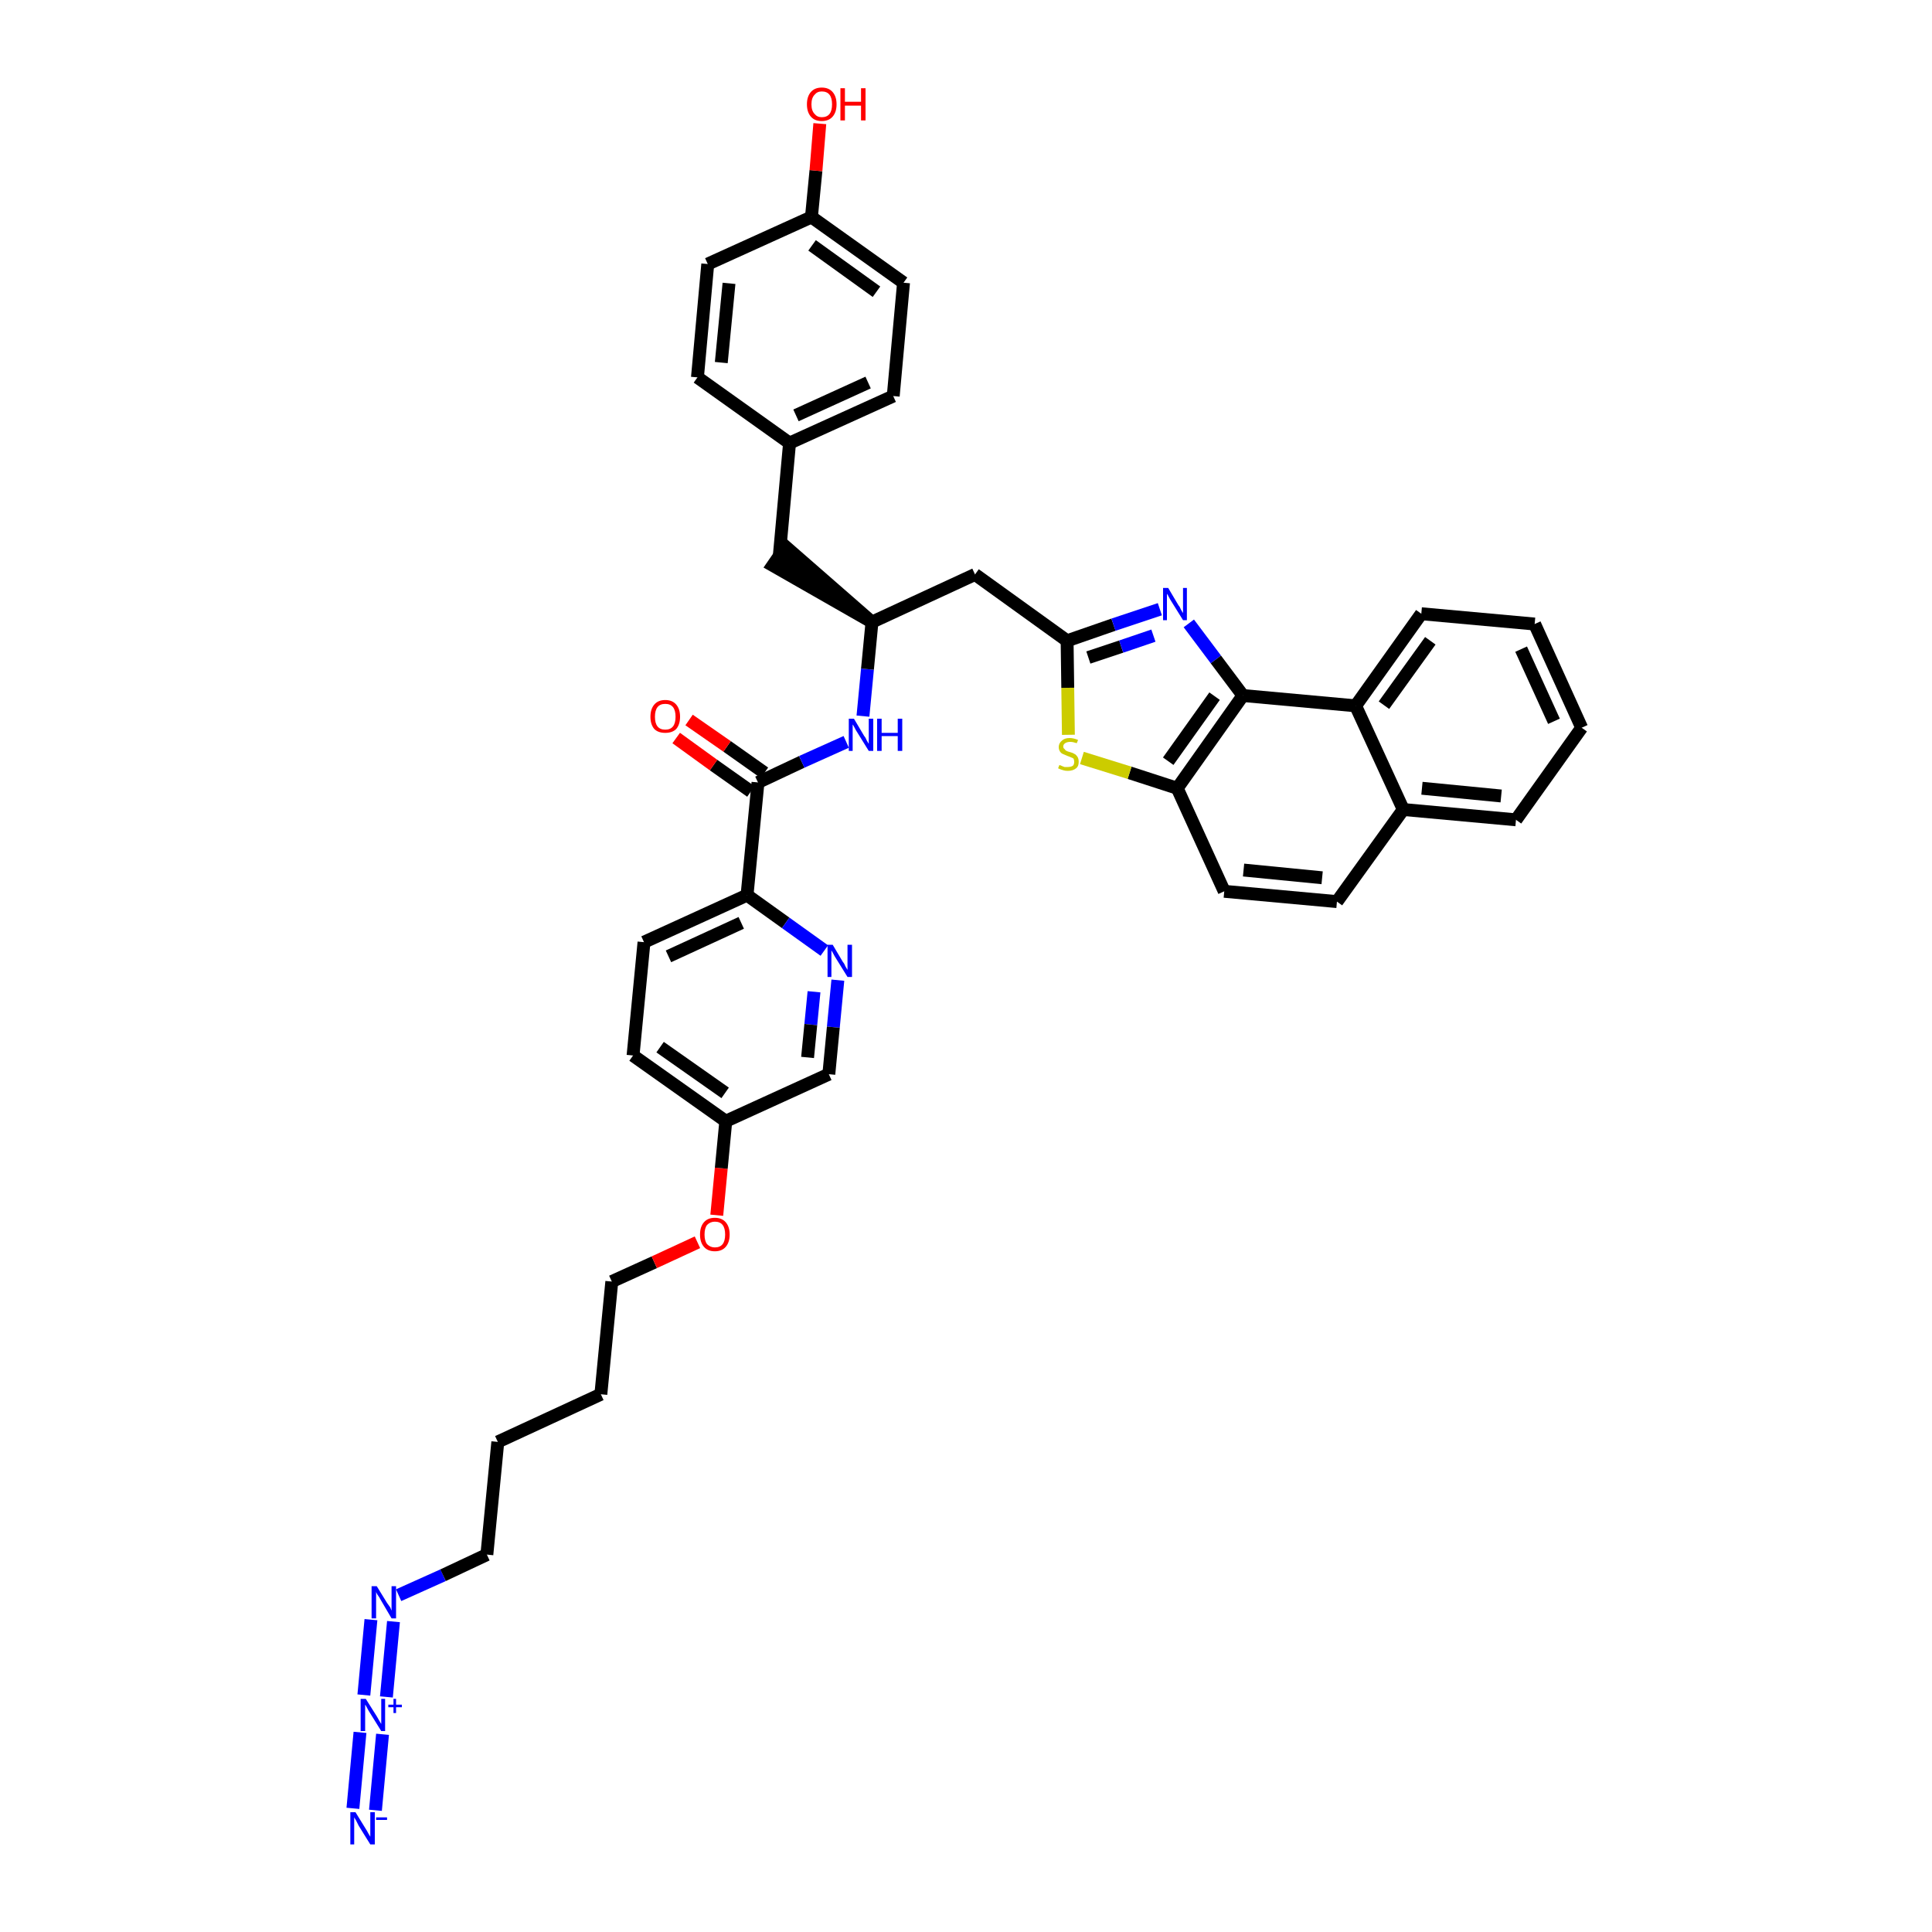 <?xml version='1.0' encoding='iso-8859-1'?>
<svg version='1.1' baseProfile='full'
              xmlns='http://www.w3.org/2000/svg'
                      xmlns:rdkit='http://www.rdkit.org/xml'
                      xmlns:xlink='http://www.w3.org/1999/xlink'
                  xml:space='preserve'
width='300px' height='300px' viewBox='0 0 300 300'>
<!-- END OF HEADER -->
<path class='bond-0 atom-0 atom-1' d='M 58.3,281.1 L 59.4,269.3' style='fill:none;fill-rule:evenodd;stroke:#0000FF;stroke-width:2.0px;stroke-linecap:butt;stroke-linejoin:miter;stroke-opacity:1' />
<path class='bond-0 atom-0 atom-1' d='M 54.8,280.8 L 55.9,269.0' style='fill:none;fill-rule:evenodd;stroke:#0000FF;stroke-width:2.0px;stroke-linecap:butt;stroke-linejoin:miter;stroke-opacity:1' />
<path class='bond-1 atom-1 atom-2' d='M 60.0,263.5 L 61.1,251.8' style='fill:none;fill-rule:evenodd;stroke:#0000FF;stroke-width:2.0px;stroke-linecap:butt;stroke-linejoin:miter;stroke-opacity:1' />
<path class='bond-1 atom-1 atom-2' d='M 56.5,263.2 L 57.6,251.5' style='fill:none;fill-rule:evenodd;stroke:#0000FF;stroke-width:2.0px;stroke-linecap:butt;stroke-linejoin:miter;stroke-opacity:1' />
<path class='bond-2 atom-2 atom-3' d='M 61.9,247.7 L 68.8,244.6' style='fill:none;fill-rule:evenodd;stroke:#0000FF;stroke-width:2.0px;stroke-linecap:butt;stroke-linejoin:miter;stroke-opacity:1' />
<path class='bond-2 atom-2 atom-3' d='M 68.8,244.6 L 75.6,241.4' style='fill:none;fill-rule:evenodd;stroke:#000000;stroke-width:2.0px;stroke-linecap:butt;stroke-linejoin:miter;stroke-opacity:1' />
<path class='bond-3 atom-3 atom-4' d='M 75.6,241.4 L 77.3,223.9' style='fill:none;fill-rule:evenodd;stroke:#000000;stroke-width:2.0px;stroke-linecap:butt;stroke-linejoin:miter;stroke-opacity:1' />
<path class='bond-4 atom-4 atom-5' d='M 77.3,223.9 L 93.3,216.5' style='fill:none;fill-rule:evenodd;stroke:#000000;stroke-width:2.0px;stroke-linecap:butt;stroke-linejoin:miter;stroke-opacity:1' />
<path class='bond-5 atom-5 atom-6' d='M 93.3,216.5 L 95.0,199.0' style='fill:none;fill-rule:evenodd;stroke:#000000;stroke-width:2.0px;stroke-linecap:butt;stroke-linejoin:miter;stroke-opacity:1' />
<path class='bond-6 atom-6 atom-7' d='M 95.0,199.0 L 101.6,196.0' style='fill:none;fill-rule:evenodd;stroke:#000000;stroke-width:2.0px;stroke-linecap:butt;stroke-linejoin:miter;stroke-opacity:1' />
<path class='bond-6 atom-6 atom-7' d='M 101.6,196.0 L 108.3,192.9' style='fill:none;fill-rule:evenodd;stroke:#FF0000;stroke-width:2.0px;stroke-linecap:butt;stroke-linejoin:miter;stroke-opacity:1' />
<path class='bond-7 atom-7 atom-8' d='M 111.3,188.7 L 112.0,181.4' style='fill:none;fill-rule:evenodd;stroke:#FF0000;stroke-width:2.0px;stroke-linecap:butt;stroke-linejoin:miter;stroke-opacity:1' />
<path class='bond-7 atom-7 atom-8' d='M 112.0,181.4 L 112.7,174.1' style='fill:none;fill-rule:evenodd;stroke:#000000;stroke-width:2.0px;stroke-linecap:butt;stroke-linejoin:miter;stroke-opacity:1' />
<path class='bond-8 atom-8 atom-9' d='M 112.7,174.1 L 98.3,163.9' style='fill:none;fill-rule:evenodd;stroke:#000000;stroke-width:2.0px;stroke-linecap:butt;stroke-linejoin:miter;stroke-opacity:1' />
<path class='bond-8 atom-8 atom-9' d='M 112.6,169.7 L 102.5,162.6' style='fill:none;fill-rule:evenodd;stroke:#000000;stroke-width:2.0px;stroke-linecap:butt;stroke-linejoin:miter;stroke-opacity:1' />
<path class='bond-39 atom-39 atom-8' d='M 128.7,166.8 L 112.7,174.1' style='fill:none;fill-rule:evenodd;stroke:#000000;stroke-width:2.0px;stroke-linecap:butt;stroke-linejoin:miter;stroke-opacity:1' />
<path class='bond-9 atom-9 atom-10' d='M 98.3,163.9 L 100.0,146.3' style='fill:none;fill-rule:evenodd;stroke:#000000;stroke-width:2.0px;stroke-linecap:butt;stroke-linejoin:miter;stroke-opacity:1' />
<path class='bond-10 atom-10 atom-11' d='M 100.0,146.3 L 116.0,139.0' style='fill:none;fill-rule:evenodd;stroke:#000000;stroke-width:2.0px;stroke-linecap:butt;stroke-linejoin:miter;stroke-opacity:1' />
<path class='bond-10 atom-10 atom-11' d='M 103.8,148.5 L 115.1,143.3' style='fill:none;fill-rule:evenodd;stroke:#000000;stroke-width:2.0px;stroke-linecap:butt;stroke-linejoin:miter;stroke-opacity:1' />
<path class='bond-11 atom-11 atom-12' d='M 116.0,139.0 L 117.7,121.5' style='fill:none;fill-rule:evenodd;stroke:#000000;stroke-width:2.0px;stroke-linecap:butt;stroke-linejoin:miter;stroke-opacity:1' />
<path class='bond-37 atom-11 atom-38' d='M 116.0,139.0 L 122.0,143.3' style='fill:none;fill-rule:evenodd;stroke:#000000;stroke-width:2.0px;stroke-linecap:butt;stroke-linejoin:miter;stroke-opacity:1' />
<path class='bond-37 atom-11 atom-38' d='M 122.0,143.3 L 128.0,147.6' style='fill:none;fill-rule:evenodd;stroke:#0000FF;stroke-width:2.0px;stroke-linecap:butt;stroke-linejoin:miter;stroke-opacity:1' />
<path class='bond-12 atom-12 atom-13' d='M 118.7,120.0 L 112.9,115.9' style='fill:none;fill-rule:evenodd;stroke:#000000;stroke-width:2.0px;stroke-linecap:butt;stroke-linejoin:miter;stroke-opacity:1' />
<path class='bond-12 atom-12 atom-13' d='M 112.9,115.9 L 107.0,111.8' style='fill:none;fill-rule:evenodd;stroke:#FF0000;stroke-width:2.0px;stroke-linecap:butt;stroke-linejoin:miter;stroke-opacity:1' />
<path class='bond-12 atom-12 atom-13' d='M 116.6,122.9 L 110.8,118.8' style='fill:none;fill-rule:evenodd;stroke:#000000;stroke-width:2.0px;stroke-linecap:butt;stroke-linejoin:miter;stroke-opacity:1' />
<path class='bond-12 atom-12 atom-13' d='M 110.8,118.8 L 105.0,114.6' style='fill:none;fill-rule:evenodd;stroke:#FF0000;stroke-width:2.0px;stroke-linecap:butt;stroke-linejoin:miter;stroke-opacity:1' />
<path class='bond-13 atom-12 atom-14' d='M 117.7,121.5 L 124.5,118.3' style='fill:none;fill-rule:evenodd;stroke:#000000;stroke-width:2.0px;stroke-linecap:butt;stroke-linejoin:miter;stroke-opacity:1' />
<path class='bond-13 atom-12 atom-14' d='M 124.5,118.3 L 131.4,115.2' style='fill:none;fill-rule:evenodd;stroke:#0000FF;stroke-width:2.0px;stroke-linecap:butt;stroke-linejoin:miter;stroke-opacity:1' />
<path class='bond-14 atom-14 atom-15' d='M 134.0,111.2 L 134.7,103.9' style='fill:none;fill-rule:evenodd;stroke:#0000FF;stroke-width:2.0px;stroke-linecap:butt;stroke-linejoin:miter;stroke-opacity:1' />
<path class='bond-14 atom-14 atom-15' d='M 134.7,103.9 L 135.4,96.6' style='fill:none;fill-rule:evenodd;stroke:#000000;stroke-width:2.0px;stroke-linecap:butt;stroke-linejoin:miter;stroke-opacity:1' />
<path class='bond-15 atom-15 atom-16' d='M 135.4,96.6 L 122.0,84.9 L 120.0,87.8 Z' style='fill:#000000;fill-rule:evenodd;fill-opacity:1;stroke:#000000;stroke-width:2.0px;stroke-linecap:butt;stroke-linejoin:miter;stroke-opacity:1;' />
<path class='bond-23 atom-15 atom-24' d='M 135.4,96.6 L 151.4,89.2' style='fill:none;fill-rule:evenodd;stroke:#000000;stroke-width:2.0px;stroke-linecap:butt;stroke-linejoin:miter;stroke-opacity:1' />
<path class='bond-16 atom-16 atom-17' d='M 121.0,86.4 L 122.6,68.8' style='fill:none;fill-rule:evenodd;stroke:#000000;stroke-width:2.0px;stroke-linecap:butt;stroke-linejoin:miter;stroke-opacity:1' />
<path class='bond-17 atom-17 atom-18' d='M 122.6,68.8 L 138.7,61.5' style='fill:none;fill-rule:evenodd;stroke:#000000;stroke-width:2.0px;stroke-linecap:butt;stroke-linejoin:miter;stroke-opacity:1' />
<path class='bond-17 atom-17 atom-18' d='M 123.6,64.5 L 134.8,59.4' style='fill:none;fill-rule:evenodd;stroke:#000000;stroke-width:2.0px;stroke-linecap:butt;stroke-linejoin:miter;stroke-opacity:1' />
<path class='bond-40 atom-23 atom-17' d='M 108.3,58.6 L 122.6,68.8' style='fill:none;fill-rule:evenodd;stroke:#000000;stroke-width:2.0px;stroke-linecap:butt;stroke-linejoin:miter;stroke-opacity:1' />
<path class='bond-18 atom-18 atom-19' d='M 138.7,61.5 L 140.3,43.9' style='fill:none;fill-rule:evenodd;stroke:#000000;stroke-width:2.0px;stroke-linecap:butt;stroke-linejoin:miter;stroke-opacity:1' />
<path class='bond-19 atom-19 atom-20' d='M 140.3,43.9 L 126.0,33.7' style='fill:none;fill-rule:evenodd;stroke:#000000;stroke-width:2.0px;stroke-linecap:butt;stroke-linejoin:miter;stroke-opacity:1' />
<path class='bond-19 atom-19 atom-20' d='M 136.1,45.3 L 126.1,38.1' style='fill:none;fill-rule:evenodd;stroke:#000000;stroke-width:2.0px;stroke-linecap:butt;stroke-linejoin:miter;stroke-opacity:1' />
<path class='bond-20 atom-20 atom-21' d='M 126.0,33.7 L 126.7,26.5' style='fill:none;fill-rule:evenodd;stroke:#000000;stroke-width:2.0px;stroke-linecap:butt;stroke-linejoin:miter;stroke-opacity:1' />
<path class='bond-20 atom-20 atom-21' d='M 126.7,26.5 L 127.3,19.2' style='fill:none;fill-rule:evenodd;stroke:#FF0000;stroke-width:2.0px;stroke-linecap:butt;stroke-linejoin:miter;stroke-opacity:1' />
<path class='bond-21 atom-20 atom-22' d='M 126.0,33.7 L 109.9,41.0' style='fill:none;fill-rule:evenodd;stroke:#000000;stroke-width:2.0px;stroke-linecap:butt;stroke-linejoin:miter;stroke-opacity:1' />
<path class='bond-22 atom-22 atom-23' d='M 109.9,41.0 L 108.3,58.6' style='fill:none;fill-rule:evenodd;stroke:#000000;stroke-width:2.0px;stroke-linecap:butt;stroke-linejoin:miter;stroke-opacity:1' />
<path class='bond-22 atom-22 atom-23' d='M 113.2,44.0 L 112.0,56.3' style='fill:none;fill-rule:evenodd;stroke:#000000;stroke-width:2.0px;stroke-linecap:butt;stroke-linejoin:miter;stroke-opacity:1' />
<path class='bond-24 atom-24 atom-25' d='M 151.4,89.2 L 165.7,99.5' style='fill:none;fill-rule:evenodd;stroke:#000000;stroke-width:2.0px;stroke-linecap:butt;stroke-linejoin:miter;stroke-opacity:1' />
<path class='bond-25 atom-25 atom-26' d='M 165.7,99.5 L 172.9,97.0' style='fill:none;fill-rule:evenodd;stroke:#000000;stroke-width:2.0px;stroke-linecap:butt;stroke-linejoin:miter;stroke-opacity:1' />
<path class='bond-25 atom-25 atom-26' d='M 172.9,97.0 L 180.1,94.6' style='fill:none;fill-rule:evenodd;stroke:#0000FF;stroke-width:2.0px;stroke-linecap:butt;stroke-linejoin:miter;stroke-opacity:1' />
<path class='bond-25 atom-25 atom-26' d='M 169.0,102.1 L 174.1,100.4' style='fill:none;fill-rule:evenodd;stroke:#000000;stroke-width:2.0px;stroke-linecap:butt;stroke-linejoin:miter;stroke-opacity:1' />
<path class='bond-25 atom-25 atom-26' d='M 174.1,100.4 L 179.1,98.7' style='fill:none;fill-rule:evenodd;stroke:#0000FF;stroke-width:2.0px;stroke-linecap:butt;stroke-linejoin:miter;stroke-opacity:1' />
<path class='bond-41 atom-37 atom-25' d='M 165.9,114.1 L 165.8,106.8' style='fill:none;fill-rule:evenodd;stroke:#CCCC00;stroke-width:2.0px;stroke-linecap:butt;stroke-linejoin:miter;stroke-opacity:1' />
<path class='bond-41 atom-37 atom-25' d='M 165.8,106.8 L 165.7,99.5' style='fill:none;fill-rule:evenodd;stroke:#000000;stroke-width:2.0px;stroke-linecap:butt;stroke-linejoin:miter;stroke-opacity:1' />
<path class='bond-26 atom-26 atom-27' d='M 184.6,96.8 L 188.8,102.4' style='fill:none;fill-rule:evenodd;stroke:#0000FF;stroke-width:2.0px;stroke-linecap:butt;stroke-linejoin:miter;stroke-opacity:1' />
<path class='bond-26 atom-26 atom-27' d='M 188.8,102.4 L 193.0,108.0' style='fill:none;fill-rule:evenodd;stroke:#000000;stroke-width:2.0px;stroke-linecap:butt;stroke-linejoin:miter;stroke-opacity:1' />
<path class='bond-27 atom-27 atom-28' d='M 193.0,108.0 L 182.8,122.4' style='fill:none;fill-rule:evenodd;stroke:#000000;stroke-width:2.0px;stroke-linecap:butt;stroke-linejoin:miter;stroke-opacity:1' />
<path class='bond-27 atom-27 atom-28' d='M 188.6,108.1 L 181.4,118.2' style='fill:none;fill-rule:evenodd;stroke:#000000;stroke-width:2.0px;stroke-linecap:butt;stroke-linejoin:miter;stroke-opacity:1' />
<path class='bond-42 atom-36 atom-27' d='M 210.5,109.6 L 193.0,108.0' style='fill:none;fill-rule:evenodd;stroke:#000000;stroke-width:2.0px;stroke-linecap:butt;stroke-linejoin:miter;stroke-opacity:1' />
<path class='bond-28 atom-28 atom-29' d='M 182.8,122.4 L 190.1,138.4' style='fill:none;fill-rule:evenodd;stroke:#000000;stroke-width:2.0px;stroke-linecap:butt;stroke-linejoin:miter;stroke-opacity:1' />
<path class='bond-36 atom-28 atom-37' d='M 182.8,122.4 L 175.4,120.0' style='fill:none;fill-rule:evenodd;stroke:#000000;stroke-width:2.0px;stroke-linecap:butt;stroke-linejoin:miter;stroke-opacity:1' />
<path class='bond-36 atom-28 atom-37' d='M 175.4,120.0 L 168.0,117.7' style='fill:none;fill-rule:evenodd;stroke:#CCCC00;stroke-width:2.0px;stroke-linecap:butt;stroke-linejoin:miter;stroke-opacity:1' />
<path class='bond-29 atom-29 atom-30' d='M 190.1,138.4 L 207.6,140.0' style='fill:none;fill-rule:evenodd;stroke:#000000;stroke-width:2.0px;stroke-linecap:butt;stroke-linejoin:miter;stroke-opacity:1' />
<path class='bond-29 atom-29 atom-30' d='M 193.1,135.1 L 205.3,136.3' style='fill:none;fill-rule:evenodd;stroke:#000000;stroke-width:2.0px;stroke-linecap:butt;stroke-linejoin:miter;stroke-opacity:1' />
<path class='bond-30 atom-30 atom-31' d='M 207.6,140.0 L 217.9,125.7' style='fill:none;fill-rule:evenodd;stroke:#000000;stroke-width:2.0px;stroke-linecap:butt;stroke-linejoin:miter;stroke-opacity:1' />
<path class='bond-31 atom-31 atom-32' d='M 217.9,125.7 L 235.4,127.3' style='fill:none;fill-rule:evenodd;stroke:#000000;stroke-width:2.0px;stroke-linecap:butt;stroke-linejoin:miter;stroke-opacity:1' />
<path class='bond-31 atom-31 atom-32' d='M 220.8,122.4 L 233.1,123.6' style='fill:none;fill-rule:evenodd;stroke:#000000;stroke-width:2.0px;stroke-linecap:butt;stroke-linejoin:miter;stroke-opacity:1' />
<path class='bond-43 atom-36 atom-31' d='M 210.5,109.6 L 217.9,125.7' style='fill:none;fill-rule:evenodd;stroke:#000000;stroke-width:2.0px;stroke-linecap:butt;stroke-linejoin:miter;stroke-opacity:1' />
<path class='bond-32 atom-32 atom-33' d='M 235.4,127.3 L 245.6,113.0' style='fill:none;fill-rule:evenodd;stroke:#000000;stroke-width:2.0px;stroke-linecap:butt;stroke-linejoin:miter;stroke-opacity:1' />
<path class='bond-33 atom-33 atom-34' d='M 245.6,113.0 L 238.3,96.9' style='fill:none;fill-rule:evenodd;stroke:#000000;stroke-width:2.0px;stroke-linecap:butt;stroke-linejoin:miter;stroke-opacity:1' />
<path class='bond-33 atom-33 atom-34' d='M 241.3,112.0 L 236.2,100.8' style='fill:none;fill-rule:evenodd;stroke:#000000;stroke-width:2.0px;stroke-linecap:butt;stroke-linejoin:miter;stroke-opacity:1' />
<path class='bond-34 atom-34 atom-35' d='M 238.3,96.9 L 220.7,95.3' style='fill:none;fill-rule:evenodd;stroke:#000000;stroke-width:2.0px;stroke-linecap:butt;stroke-linejoin:miter;stroke-opacity:1' />
<path class='bond-35 atom-35 atom-36' d='M 220.7,95.3 L 210.5,109.6' style='fill:none;fill-rule:evenodd;stroke:#000000;stroke-width:2.0px;stroke-linecap:butt;stroke-linejoin:miter;stroke-opacity:1' />
<path class='bond-35 atom-35 atom-36' d='M 222.1,99.5 L 214.9,109.5' style='fill:none;fill-rule:evenodd;stroke:#000000;stroke-width:2.0px;stroke-linecap:butt;stroke-linejoin:miter;stroke-opacity:1' />
<path class='bond-38 atom-38 atom-39' d='M 130.1,152.2 L 129.4,159.5' style='fill:none;fill-rule:evenodd;stroke:#0000FF;stroke-width:2.0px;stroke-linecap:butt;stroke-linejoin:miter;stroke-opacity:1' />
<path class='bond-38 atom-38 atom-39' d='M 129.4,159.5 L 128.7,166.8' style='fill:none;fill-rule:evenodd;stroke:#000000;stroke-width:2.0px;stroke-linecap:butt;stroke-linejoin:miter;stroke-opacity:1' />
<path class='bond-38 atom-38 atom-39' d='M 126.4,154.0 L 125.9,159.1' style='fill:none;fill-rule:evenodd;stroke:#0000FF;stroke-width:2.0px;stroke-linecap:butt;stroke-linejoin:miter;stroke-opacity:1' />
<path class='bond-38 atom-38 atom-39' d='M 125.9,159.1 L 125.4,164.2' style='fill:none;fill-rule:evenodd;stroke:#000000;stroke-width:2.0px;stroke-linecap:butt;stroke-linejoin:miter;stroke-opacity:1' />
<path  class='atom-0' d='M 55.2 281.4
L 56.8 284.0
Q 57.0 284.3, 57.2 284.7
Q 57.5 285.2, 57.5 285.2
L 57.5 281.4
L 58.2 281.4
L 58.2 286.4
L 57.5 286.4
L 55.7 283.5
Q 55.5 283.1, 55.3 282.7
Q 55.1 282.4, 55.0 282.2
L 55.0 286.4
L 54.4 286.4
L 54.4 281.4
L 55.2 281.4
' fill='#0000FF'/>
<path  class='atom-0' d='M 58.4 282.2
L 60.1 282.2
L 60.1 282.6
L 58.4 282.6
L 58.4 282.2
' fill='#0000FF'/>
<path  class='atom-1' d='M 56.8 263.8
L 58.5 266.5
Q 58.6 266.7, 58.9 267.2
Q 59.2 267.7, 59.2 267.7
L 59.2 263.8
L 59.8 263.8
L 59.8 268.8
L 59.2 268.8
L 57.4 265.9
Q 57.2 265.6, 57.0 265.2
Q 56.8 264.8, 56.7 264.7
L 56.7 268.8
L 56.0 268.8
L 56.0 263.8
L 56.8 263.8
' fill='#0000FF'/>
<path  class='atom-1' d='M 60.3 264.7
L 61.1 264.7
L 61.1 263.8
L 61.5 263.8
L 61.5 264.7
L 62.4 264.7
L 62.4 265.1
L 61.5 265.1
L 61.5 266.0
L 61.1 266.0
L 61.1 265.1
L 60.3 265.1
L 60.3 264.7
' fill='#0000FF'/>
<path  class='atom-2' d='M 58.5 246.3
L 60.1 248.9
Q 60.3 249.2, 60.6 249.6
Q 60.8 250.1, 60.8 250.1
L 60.8 246.3
L 61.5 246.3
L 61.5 251.3
L 60.8 251.3
L 59.1 248.4
Q 58.9 248.0, 58.6 247.6
Q 58.4 247.3, 58.4 247.1
L 58.4 251.3
L 57.7 251.3
L 57.7 246.3
L 58.5 246.3
' fill='#0000FF'/>
<path  class='atom-7' d='M 108.7 191.7
Q 108.7 190.5, 109.3 189.8
Q 109.9 189.1, 111.0 189.1
Q 112.1 189.1, 112.7 189.8
Q 113.3 190.5, 113.3 191.7
Q 113.3 192.9, 112.7 193.6
Q 112.1 194.3, 111.0 194.3
Q 109.9 194.3, 109.3 193.6
Q 108.7 192.9, 108.7 191.7
M 111.0 193.7
Q 111.8 193.7, 112.2 193.2
Q 112.6 192.7, 112.6 191.7
Q 112.6 190.7, 112.2 190.2
Q 111.8 189.7, 111.0 189.7
Q 110.3 189.7, 109.8 190.2
Q 109.4 190.7, 109.4 191.7
Q 109.4 192.7, 109.8 193.2
Q 110.3 193.7, 111.0 193.7
' fill='#FF0000'/>
<path  class='atom-13' d='M 101.0 111.3
Q 101.0 110.1, 101.6 109.4
Q 102.2 108.7, 103.3 108.7
Q 104.4 108.7, 105.0 109.4
Q 105.6 110.1, 105.6 111.3
Q 105.6 112.5, 105.0 113.2
Q 104.4 113.8, 103.3 113.8
Q 102.2 113.8, 101.6 113.2
Q 101.0 112.5, 101.0 111.3
M 103.3 113.3
Q 104.1 113.3, 104.5 112.8
Q 104.9 112.3, 104.9 111.3
Q 104.9 110.3, 104.5 109.8
Q 104.1 109.3, 103.3 109.3
Q 102.5 109.3, 102.1 109.8
Q 101.7 110.3, 101.7 111.3
Q 101.7 112.3, 102.1 112.8
Q 102.5 113.3, 103.3 113.3
' fill='#FF0000'/>
<path  class='atom-14' d='M 132.6 111.6
L 134.2 114.3
Q 134.4 114.5, 134.6 115.0
Q 134.9 115.5, 134.9 115.5
L 134.9 111.6
L 135.6 111.6
L 135.6 116.6
L 134.9 116.6
L 133.1 113.7
Q 132.9 113.4, 132.7 113.0
Q 132.5 112.6, 132.4 112.5
L 132.4 116.6
L 131.8 116.6
L 131.8 111.6
L 132.6 111.6
' fill='#0000FF'/>
<path  class='atom-14' d='M 136.2 111.6
L 136.9 111.6
L 136.9 113.8
L 139.4 113.8
L 139.4 111.6
L 140.1 111.6
L 140.1 116.6
L 139.4 116.6
L 139.4 114.3
L 136.9 114.3
L 136.9 116.6
L 136.2 116.6
L 136.2 111.6
' fill='#0000FF'/>
<path  class='atom-21' d='M 125.3 16.2
Q 125.3 15.0, 125.9 14.3
Q 126.5 13.6, 127.6 13.6
Q 128.7 13.6, 129.3 14.3
Q 129.9 15.0, 129.9 16.2
Q 129.9 17.4, 129.3 18.1
Q 128.7 18.8, 127.6 18.8
Q 126.5 18.8, 125.9 18.1
Q 125.3 17.4, 125.3 16.2
M 127.6 18.2
Q 128.4 18.2, 128.8 17.7
Q 129.2 17.2, 129.2 16.2
Q 129.2 15.2, 128.8 14.7
Q 128.4 14.2, 127.6 14.2
Q 126.9 14.2, 126.5 14.7
Q 126.0 15.2, 126.0 16.2
Q 126.0 17.2, 126.5 17.7
Q 126.9 18.2, 127.6 18.2
' fill='#FF0000'/>
<path  class='atom-21' d='M 130.5 13.7
L 131.2 13.7
L 131.2 15.8
L 133.7 15.8
L 133.7 13.7
L 134.4 13.7
L 134.4 18.7
L 133.7 18.7
L 133.7 16.4
L 131.2 16.4
L 131.2 18.7
L 130.5 18.7
L 130.5 13.7
' fill='#FF0000'/>
<path  class='atom-26' d='M 181.4 91.3
L 183.0 94.0
Q 183.2 94.2, 183.4 94.7
Q 183.7 95.2, 183.7 95.2
L 183.7 91.3
L 184.3 91.3
L 184.3 96.3
L 183.7 96.3
L 181.9 93.4
Q 181.7 93.1, 181.5 92.7
Q 181.3 92.3, 181.2 92.2
L 181.2 96.3
L 180.6 96.3
L 180.6 91.3
L 181.4 91.3
' fill='#0000FF'/>
<path  class='atom-37' d='M 164.5 118.8
Q 164.6 118.8, 164.8 118.9
Q 165.0 119.0, 165.3 119.1
Q 165.6 119.1, 165.8 119.1
Q 166.3 119.1, 166.6 118.9
Q 166.8 118.7, 166.8 118.3
Q 166.8 118.0, 166.7 117.8
Q 166.6 117.7, 166.3 117.6
Q 166.1 117.5, 165.8 117.4
Q 165.3 117.2, 165.1 117.1
Q 164.8 117.0, 164.6 116.7
Q 164.4 116.4, 164.4 116.0
Q 164.4 115.4, 164.9 115.0
Q 165.3 114.6, 166.1 114.6
Q 166.7 114.6, 167.4 114.9
L 167.2 115.4
Q 166.6 115.2, 166.2 115.2
Q 165.7 115.2, 165.4 115.4
Q 165.1 115.6, 165.1 115.9
Q 165.1 116.2, 165.3 116.3
Q 165.4 116.5, 165.6 116.6
Q 165.8 116.7, 166.2 116.8
Q 166.6 116.9, 166.9 117.1
Q 167.1 117.2, 167.3 117.5
Q 167.5 117.8, 167.5 118.3
Q 167.5 119.0, 167.1 119.3
Q 166.6 119.7, 165.8 119.7
Q 165.4 119.7, 165.1 119.6
Q 164.7 119.5, 164.3 119.3
L 164.5 118.8
' fill='#CCCC00'/>
<path  class='atom-38' d='M 129.3 146.7
L 130.9 149.4
Q 131.1 149.6, 131.3 150.1
Q 131.6 150.6, 131.6 150.6
L 131.6 146.7
L 132.3 146.7
L 132.3 151.7
L 131.6 151.7
L 129.8 148.8
Q 129.6 148.5, 129.4 148.1
Q 129.2 147.7, 129.1 147.6
L 129.1 151.7
L 128.5 151.7
L 128.5 146.7
L 129.3 146.7
' fill='#0000FF'/>
</svg>
